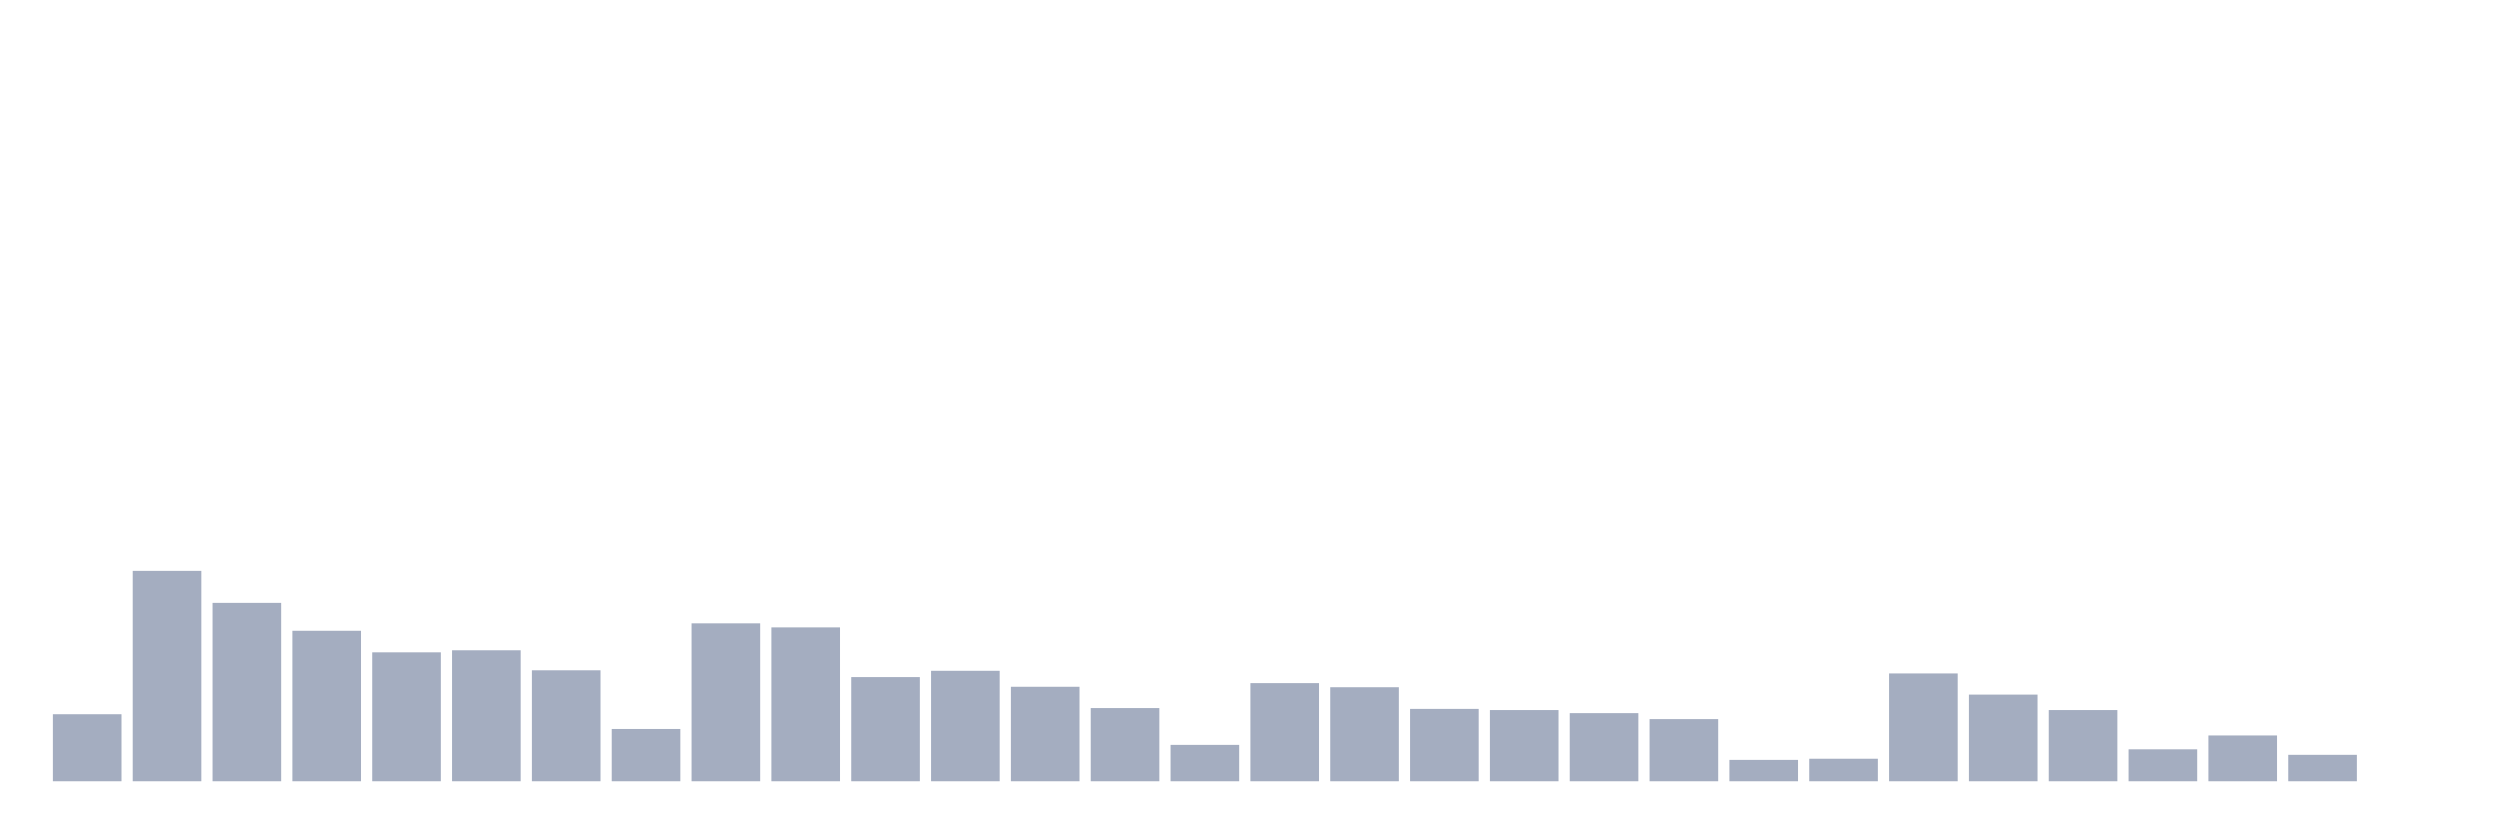 <svg xmlns="http://www.w3.org/2000/svg" viewBox="0 0 480 160"><g transform="translate(10,10)"><rect class="bar" x="0.153" width="13.175" y="127.131" height="12.869" fill="rgb(164,173,192)"></rect><rect class="bar" x="15.482" width="13.175" y="99.606" height="40.394" fill="rgb(164,173,192)"></rect><rect class="bar" x="30.81" width="13.175" y="105.751" height="34.249" fill="rgb(164,173,192)"></rect><rect class="bar" x="46.138" width="13.175" y="111.108" height="28.892" fill="rgb(164,173,192)"></rect><rect class="bar" x="61.466" width="13.175" y="115.246" height="24.754" fill="rgb(164,173,192)"></rect><rect class="bar" x="76.794" width="13.175" y="114.852" height="25.148" fill="rgb(164,173,192)"></rect><rect class="bar" x="92.123" width="13.175" y="118.695" height="21.305" fill="rgb(164,173,192)"></rect><rect class="bar" x="107.451" width="13.175" y="129.963" height="10.037" fill="rgb(164,173,192)"></rect><rect class="bar" x="122.779" width="13.175" y="109.68" height="30.32" fill="rgb(164,173,192)"></rect><rect class="bar" x="138.107" width="13.175" y="110.456" height="29.544" fill="rgb(164,173,192)"></rect><rect class="bar" x="153.436" width="13.175" y="120" height="20" fill="rgb(164,173,192)"></rect><rect class="bar" x="168.764" width="13.175" y="118.793" height="21.207" fill="rgb(164,173,192)"></rect><rect class="bar" x="184.092" width="13.175" y="121.86" height="18.14" fill="rgb(164,173,192)"></rect><rect class="bar" x="199.42" width="13.175" y="125.948" height="14.052" fill="rgb(164,173,192)"></rect><rect class="bar" x="214.748" width="13.175" y="133.017" height="6.983" fill="rgb(164,173,192)"></rect><rect class="bar" x="230.077" width="13.175" y="121.158" height="18.842" fill="rgb(164,173,192)"></rect><rect class="bar" x="245.405" width="13.175" y="121.946" height="18.054" fill="rgb(164,173,192)"></rect><rect class="bar" x="260.733" width="13.175" y="126.108" height="13.892" fill="rgb(164,173,192)"></rect><rect class="bar" x="276.061" width="13.175" y="126.33" height="13.67" fill="rgb(164,173,192)"></rect><rect class="bar" x="291.39" width="13.175" y="126.921" height="13.079" fill="rgb(164,173,192)"></rect><rect class="bar" x="306.718" width="13.175" y="128.067" height="11.933" fill="rgb(164,173,192)"></rect><rect class="bar" x="322.046" width="13.175" y="135.899" height="4.101" fill="rgb(164,173,192)"></rect><rect class="bar" x="337.374" width="13.175" y="135.677" height="4.323" fill="rgb(164,173,192)"></rect><rect class="bar" x="352.702" width="13.175" y="119.298" height="20.702" fill="rgb(164,173,192)"></rect><rect class="bar" x="368.031" width="13.175" y="123.362" height="16.638" fill="rgb(164,173,192)"></rect><rect class="bar" x="383.359" width="13.175" y="126.33" height="13.67" fill="rgb(164,173,192)"></rect><rect class="bar" x="398.687" width="13.175" y="133.867" height="6.133" fill="rgb(164,173,192)"></rect><rect class="bar" x="414.015" width="13.175" y="131.207" height="8.793" fill="rgb(164,173,192)"></rect><rect class="bar" x="429.344" width="13.175" y="134.926" height="5.074" fill="rgb(164,173,192)"></rect><rect class="bar" x="444.672" width="13.175" y="140" height="0" fill="rgb(164,173,192)"></rect></g></svg>